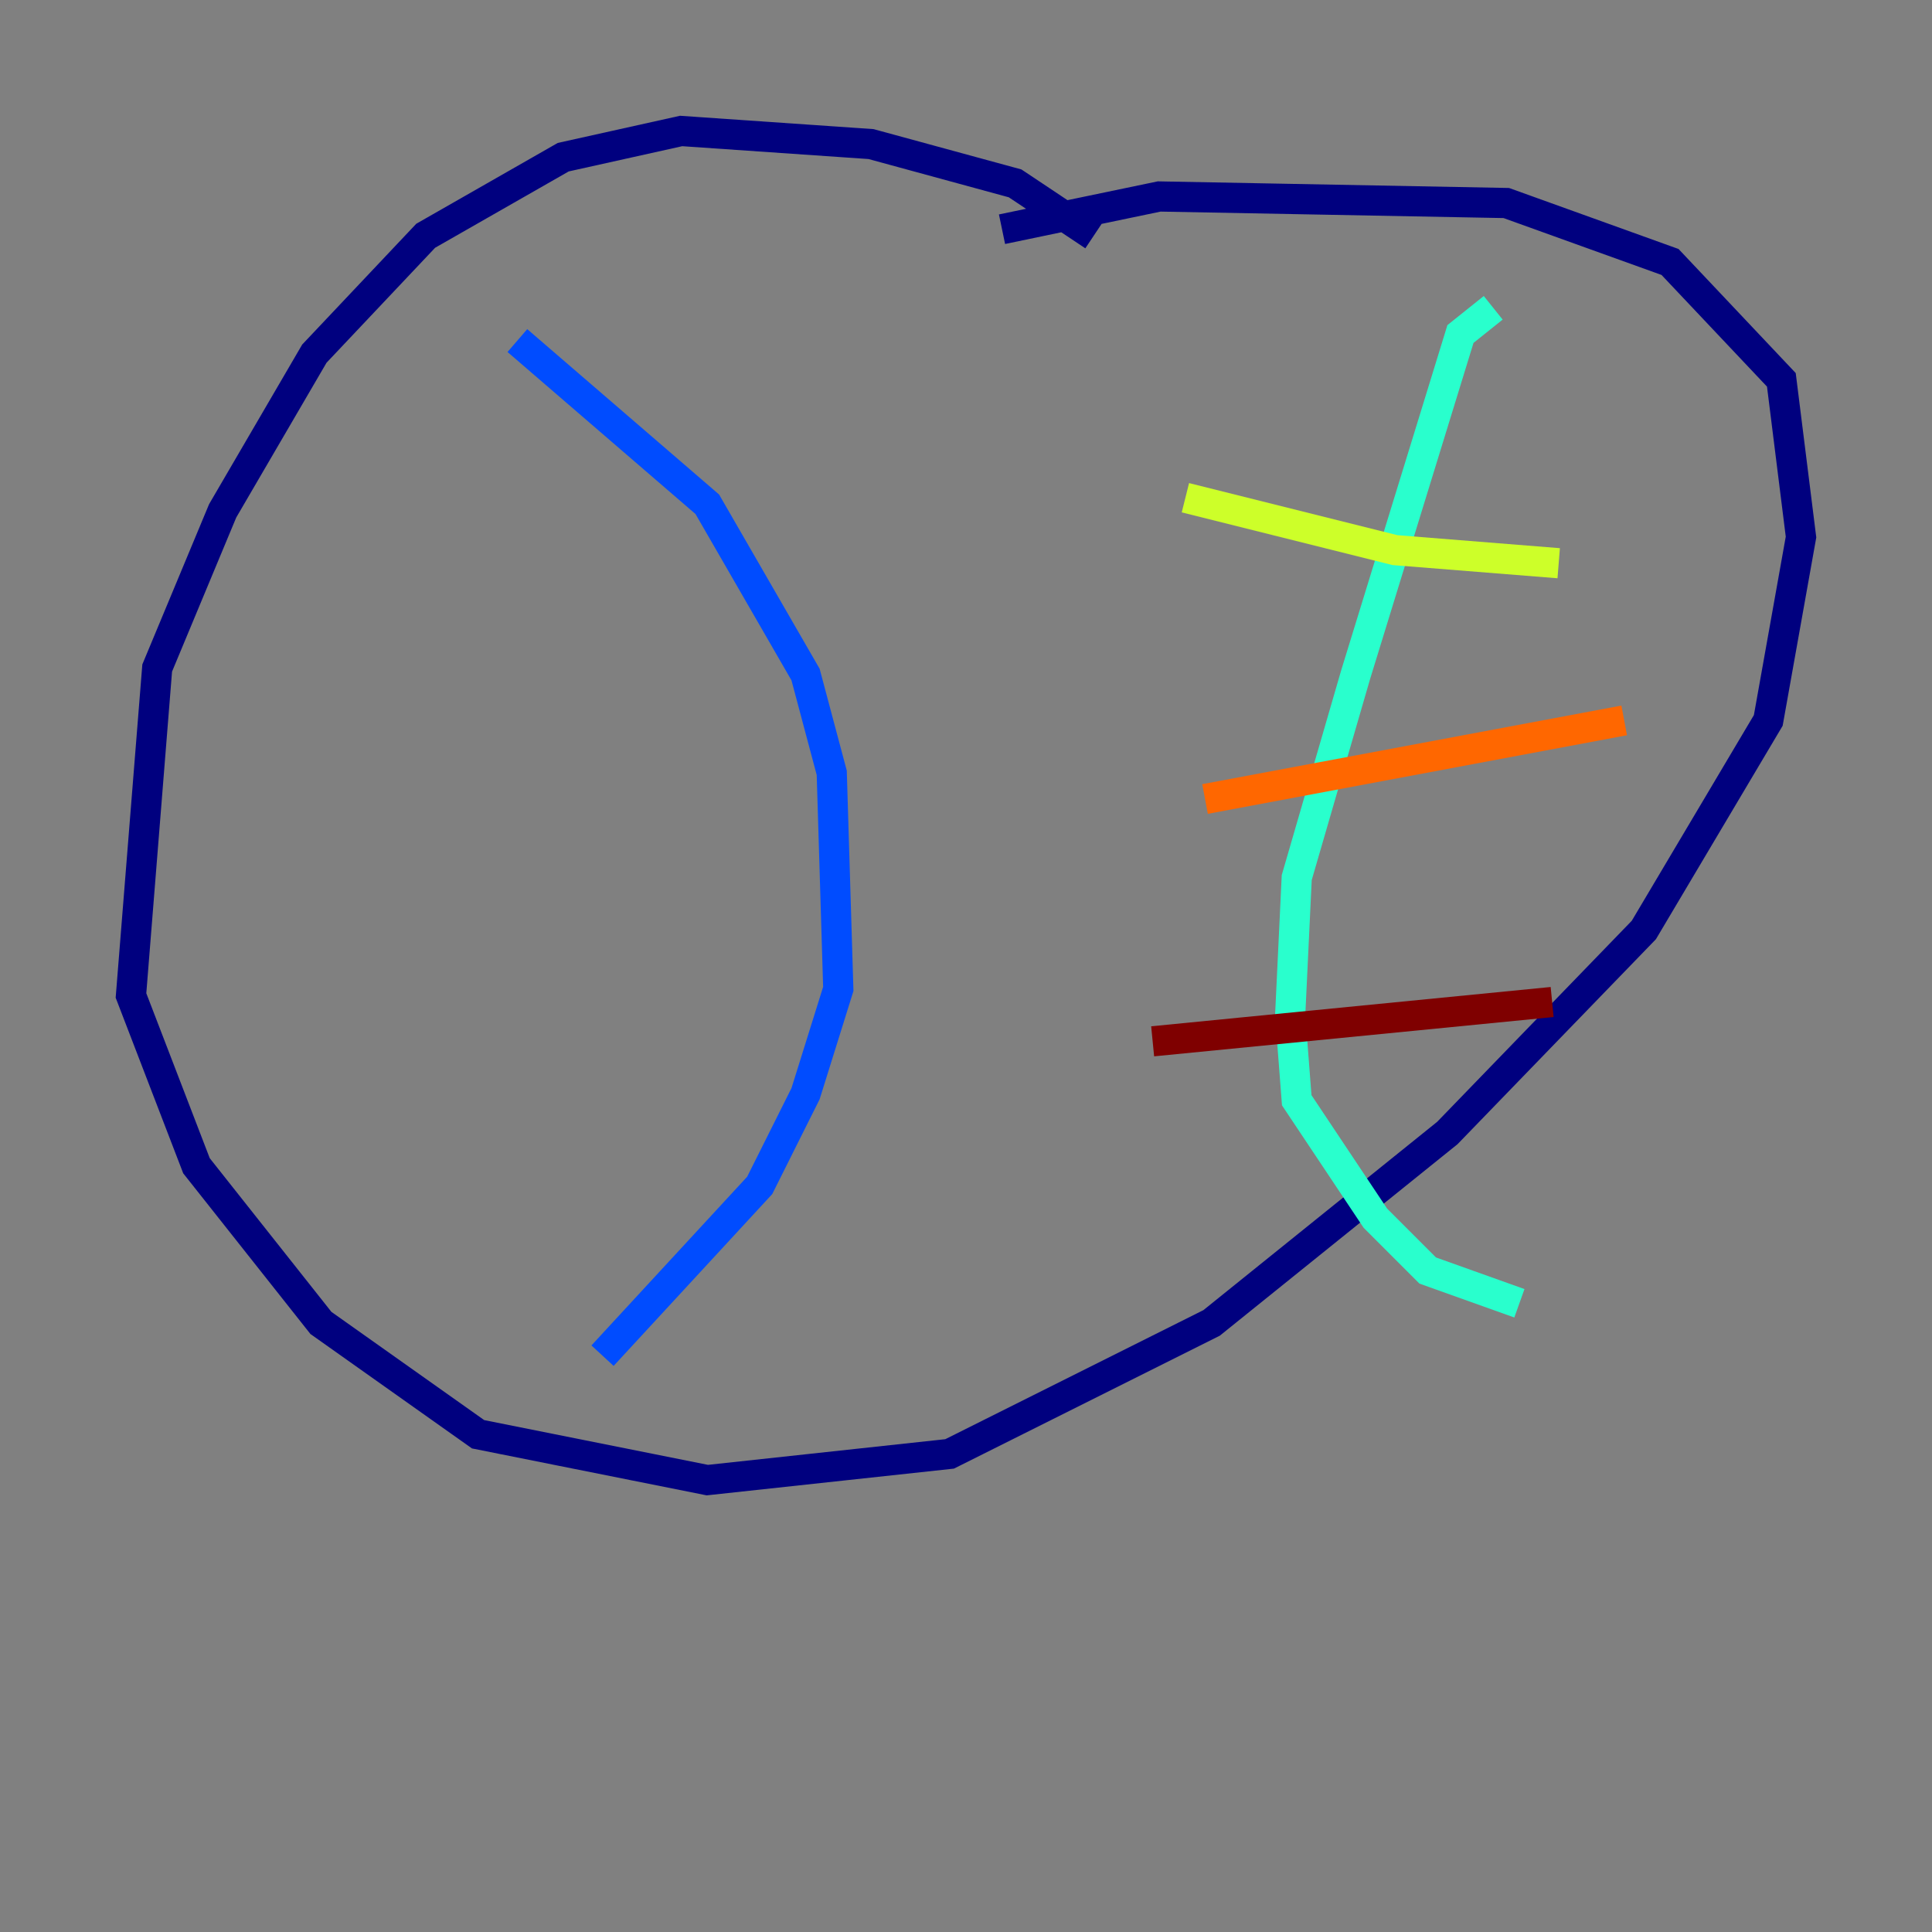 <?xml version="1.0" encoding="utf-8" ?>
<svg baseProfile="tiny" height="128" version="1.2" viewBox="0,0,128,128" width="128" xmlns="http://www.w3.org/2000/svg" xmlns:ev="http://www.w3.org/2001/xml-events" xmlns:xlink="http://www.w3.org/1999/xlink"><rect x="0" y="0" width="128" height="128" fill="#808080" stroke="none"/><defs /><polyline fill="none" points="72.461,15.62 67.254,12.149 57.709,9.546 45.125,8.678 37.315,10.414 28.203,15.62 20.827,23.43 14.752,33.844 10.414,44.258 8.678,65.953 13.017,77.234 21.261,87.647 31.675,95.024 46.861,98.061 62.915,96.325 80.271,87.647 95.891,75.064 108.909,61.614 117.153,47.729 119.322,35.58 118.02,25.166 110.644,17.356 99.797,13.451 76.8,13.017 66.386,15.186" stroke="#00007f" stroke-width="2" /><polyline fill="none" points="34.278,22.563 46.861,33.41 53.37,44.691 55.105,51.2 55.539,65.519 53.37,72.461 50.332,78.536 39.919,89.817" stroke="#004cff" stroke-width="2" /><polyline fill="none" points="98.929,20.393 96.759,22.129 89.817,44.691 85.912,58.142 85.478,67.254 85.912,72.895 91.119,80.705 94.59,84.176 100.664,86.346" stroke="#29ffcd" stroke-width="2" /><polyline fill="none" points="78.536,32.976 92.42,36.447 103.268,37.315" stroke="#cdff29" stroke-width="2" /><polyline fill="none" points="79.837,52.936 107.607,47.729" stroke="#ff6700" stroke-width="2" /><polyline fill="none" points="76.366,68.99 102.834,66.386" stroke="#7f0000" stroke-width="2" /></svg>